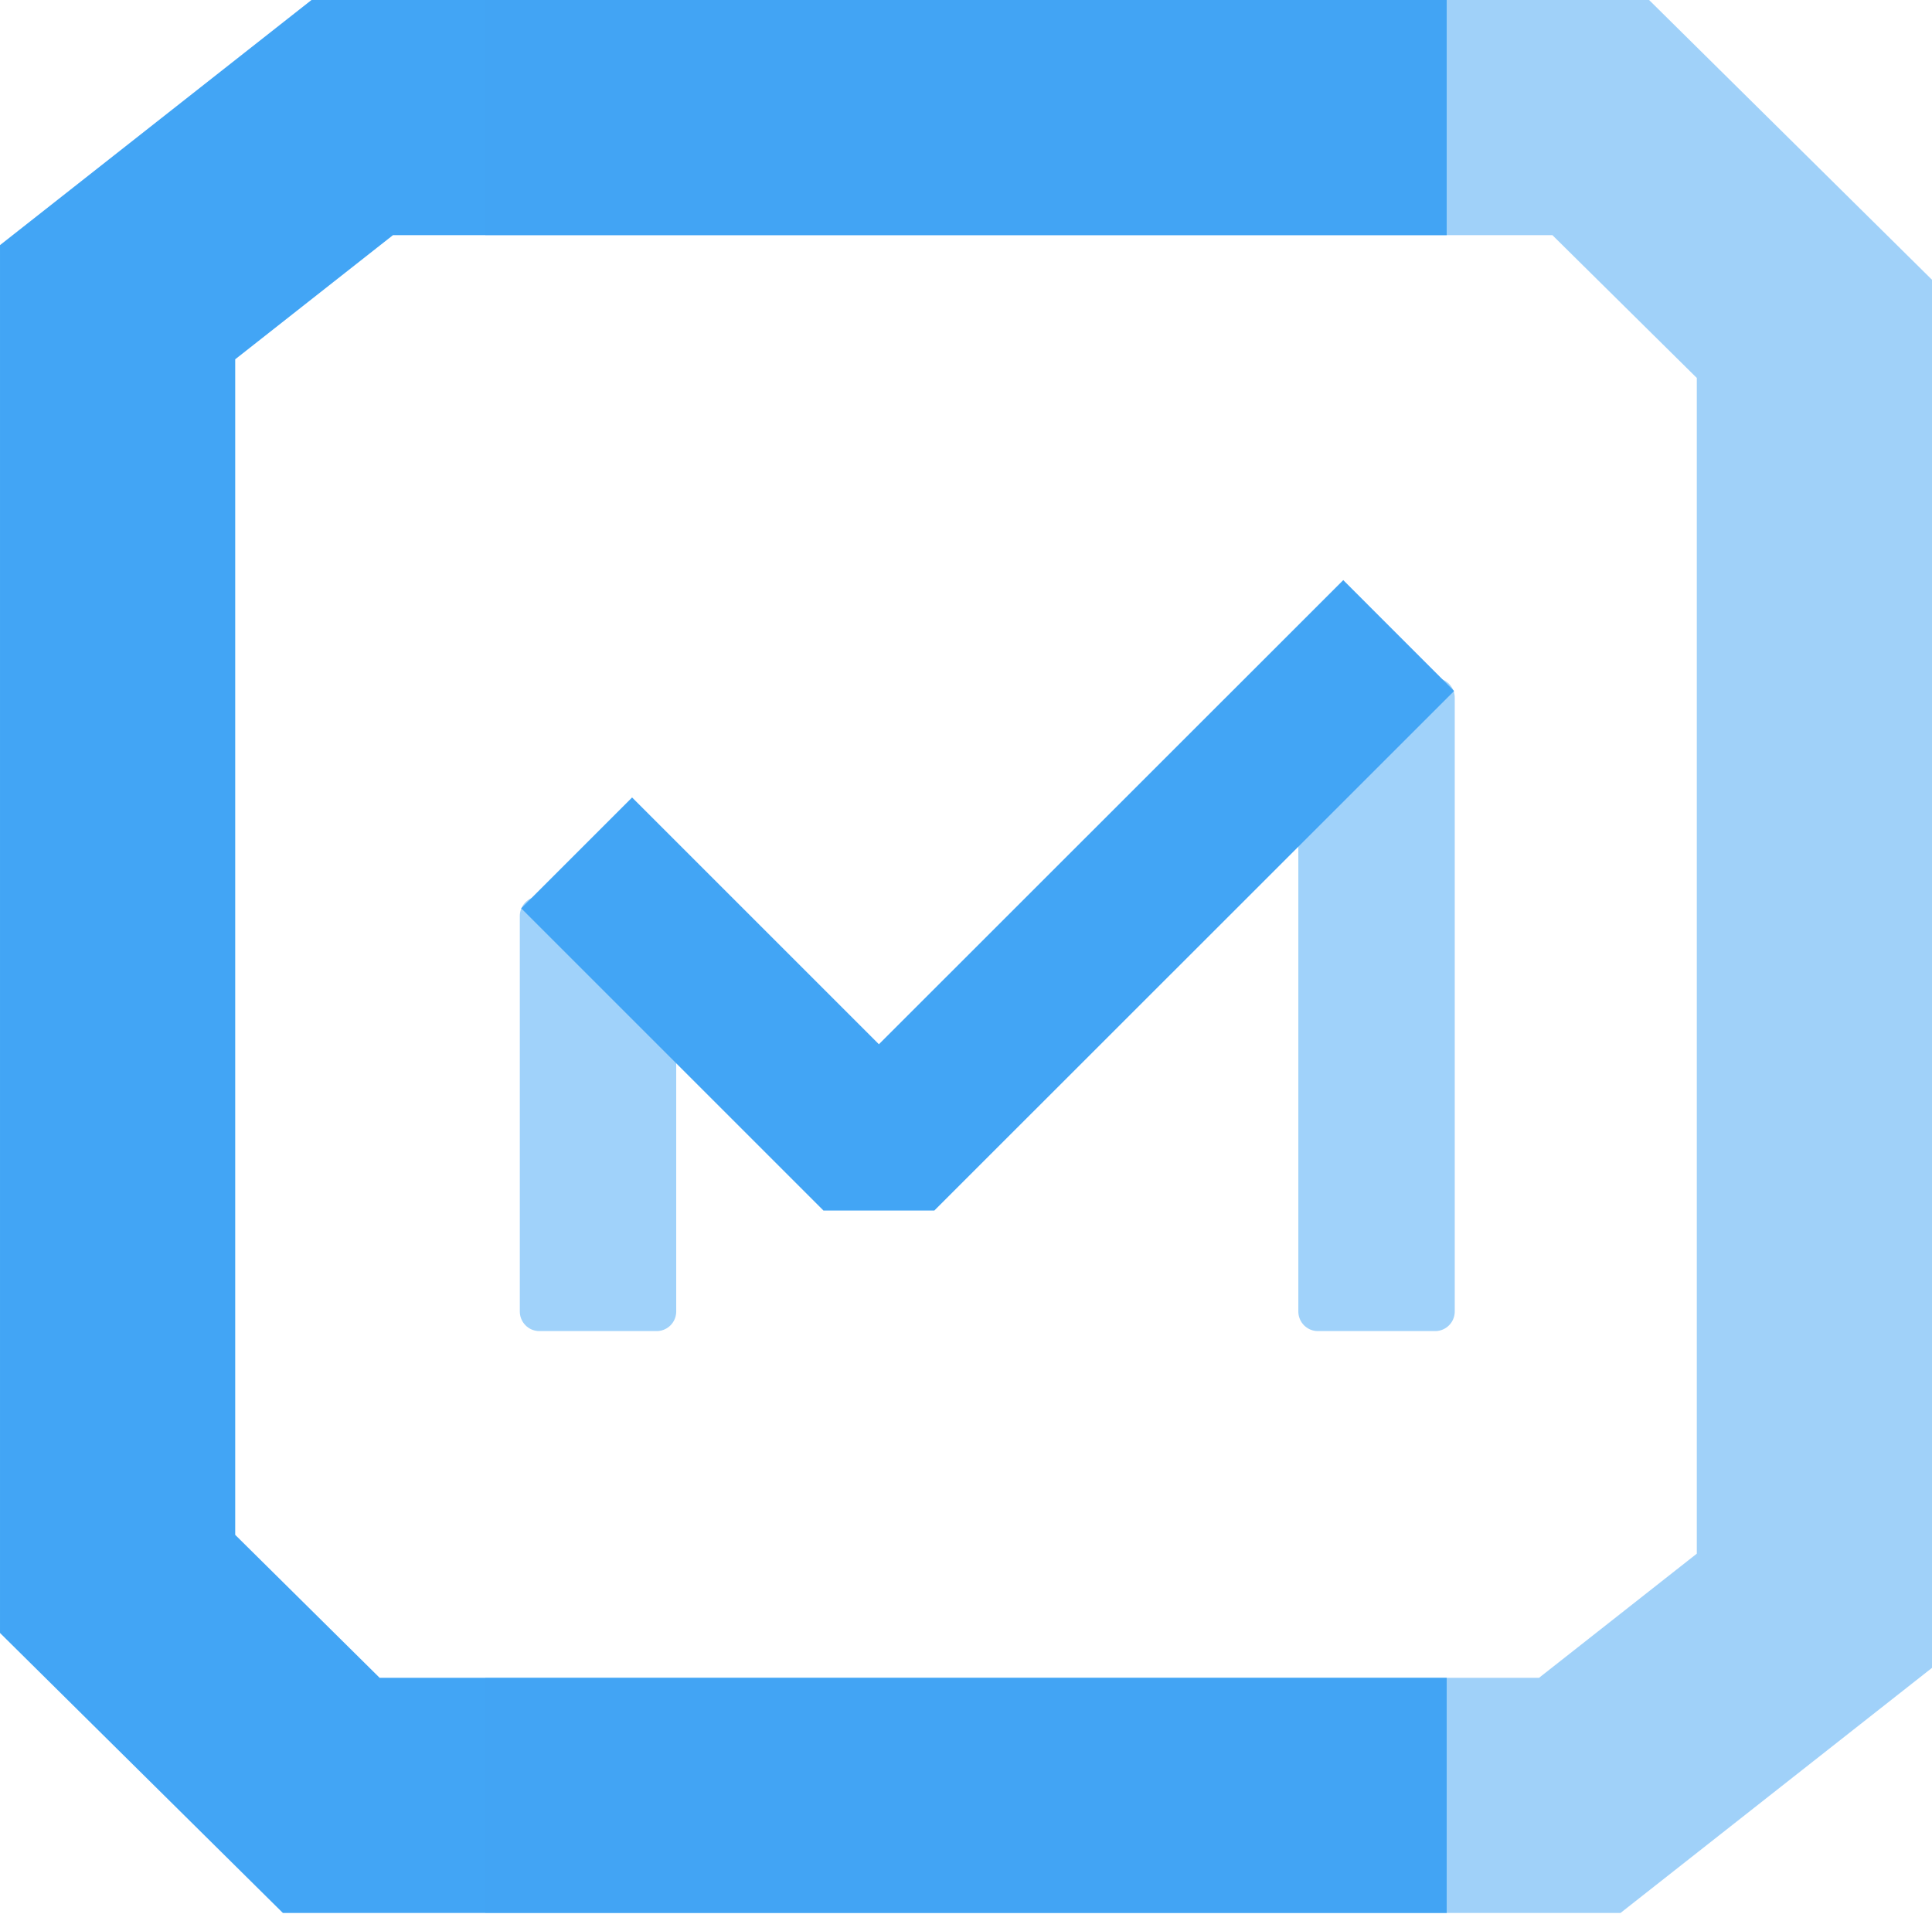 <svg width="325" height="322" viewBox="0 0 325 322" fill="none" xmlns="http://www.w3.org/2000/svg">
<g clip-path="url(#clip0_11_225)">
<path d="M243.363 19.783H59.25L19.784 50.842V266.476L55.722 302.052H243.363" stroke="#42A5F5" stroke-width="39.566" stroke-miterlimit="10"/>
<path opacity="0.5" d="M81.638 302.052H265.751L305.218 270.993V55.326L269.279 19.783H81.638" stroke="#42A5F5" stroke-width="39.566" stroke-miterlimit="10"/>
<path d="M221.702 107.718L241.419 117.379V220.645H221.702V107.718Z" fill="#A0D2FA" stroke="#A0D2FA" stroke-width="6.594" stroke-linecap="round" stroke-linejoin="round"/>
<path d="M110.456 145.635L90.739 154.108V220.645H110.456V145.635Z" fill="#A0D2FA" stroke="#A0D2FA" stroke-width="6.594" stroke-linecap="round" stroke-linejoin="round"/>
<path d="M235.286 106.926L147.846 194.333L97.004 143.491" stroke="#42A5F5" stroke-width="26.377" stroke-linejoin="bevel"/>
</g>
<defs>
<clipPath id="clip0_11_225">
<rect width="325" height="321.835" fill="white"/>
</clipPath>
</defs>
</svg>
